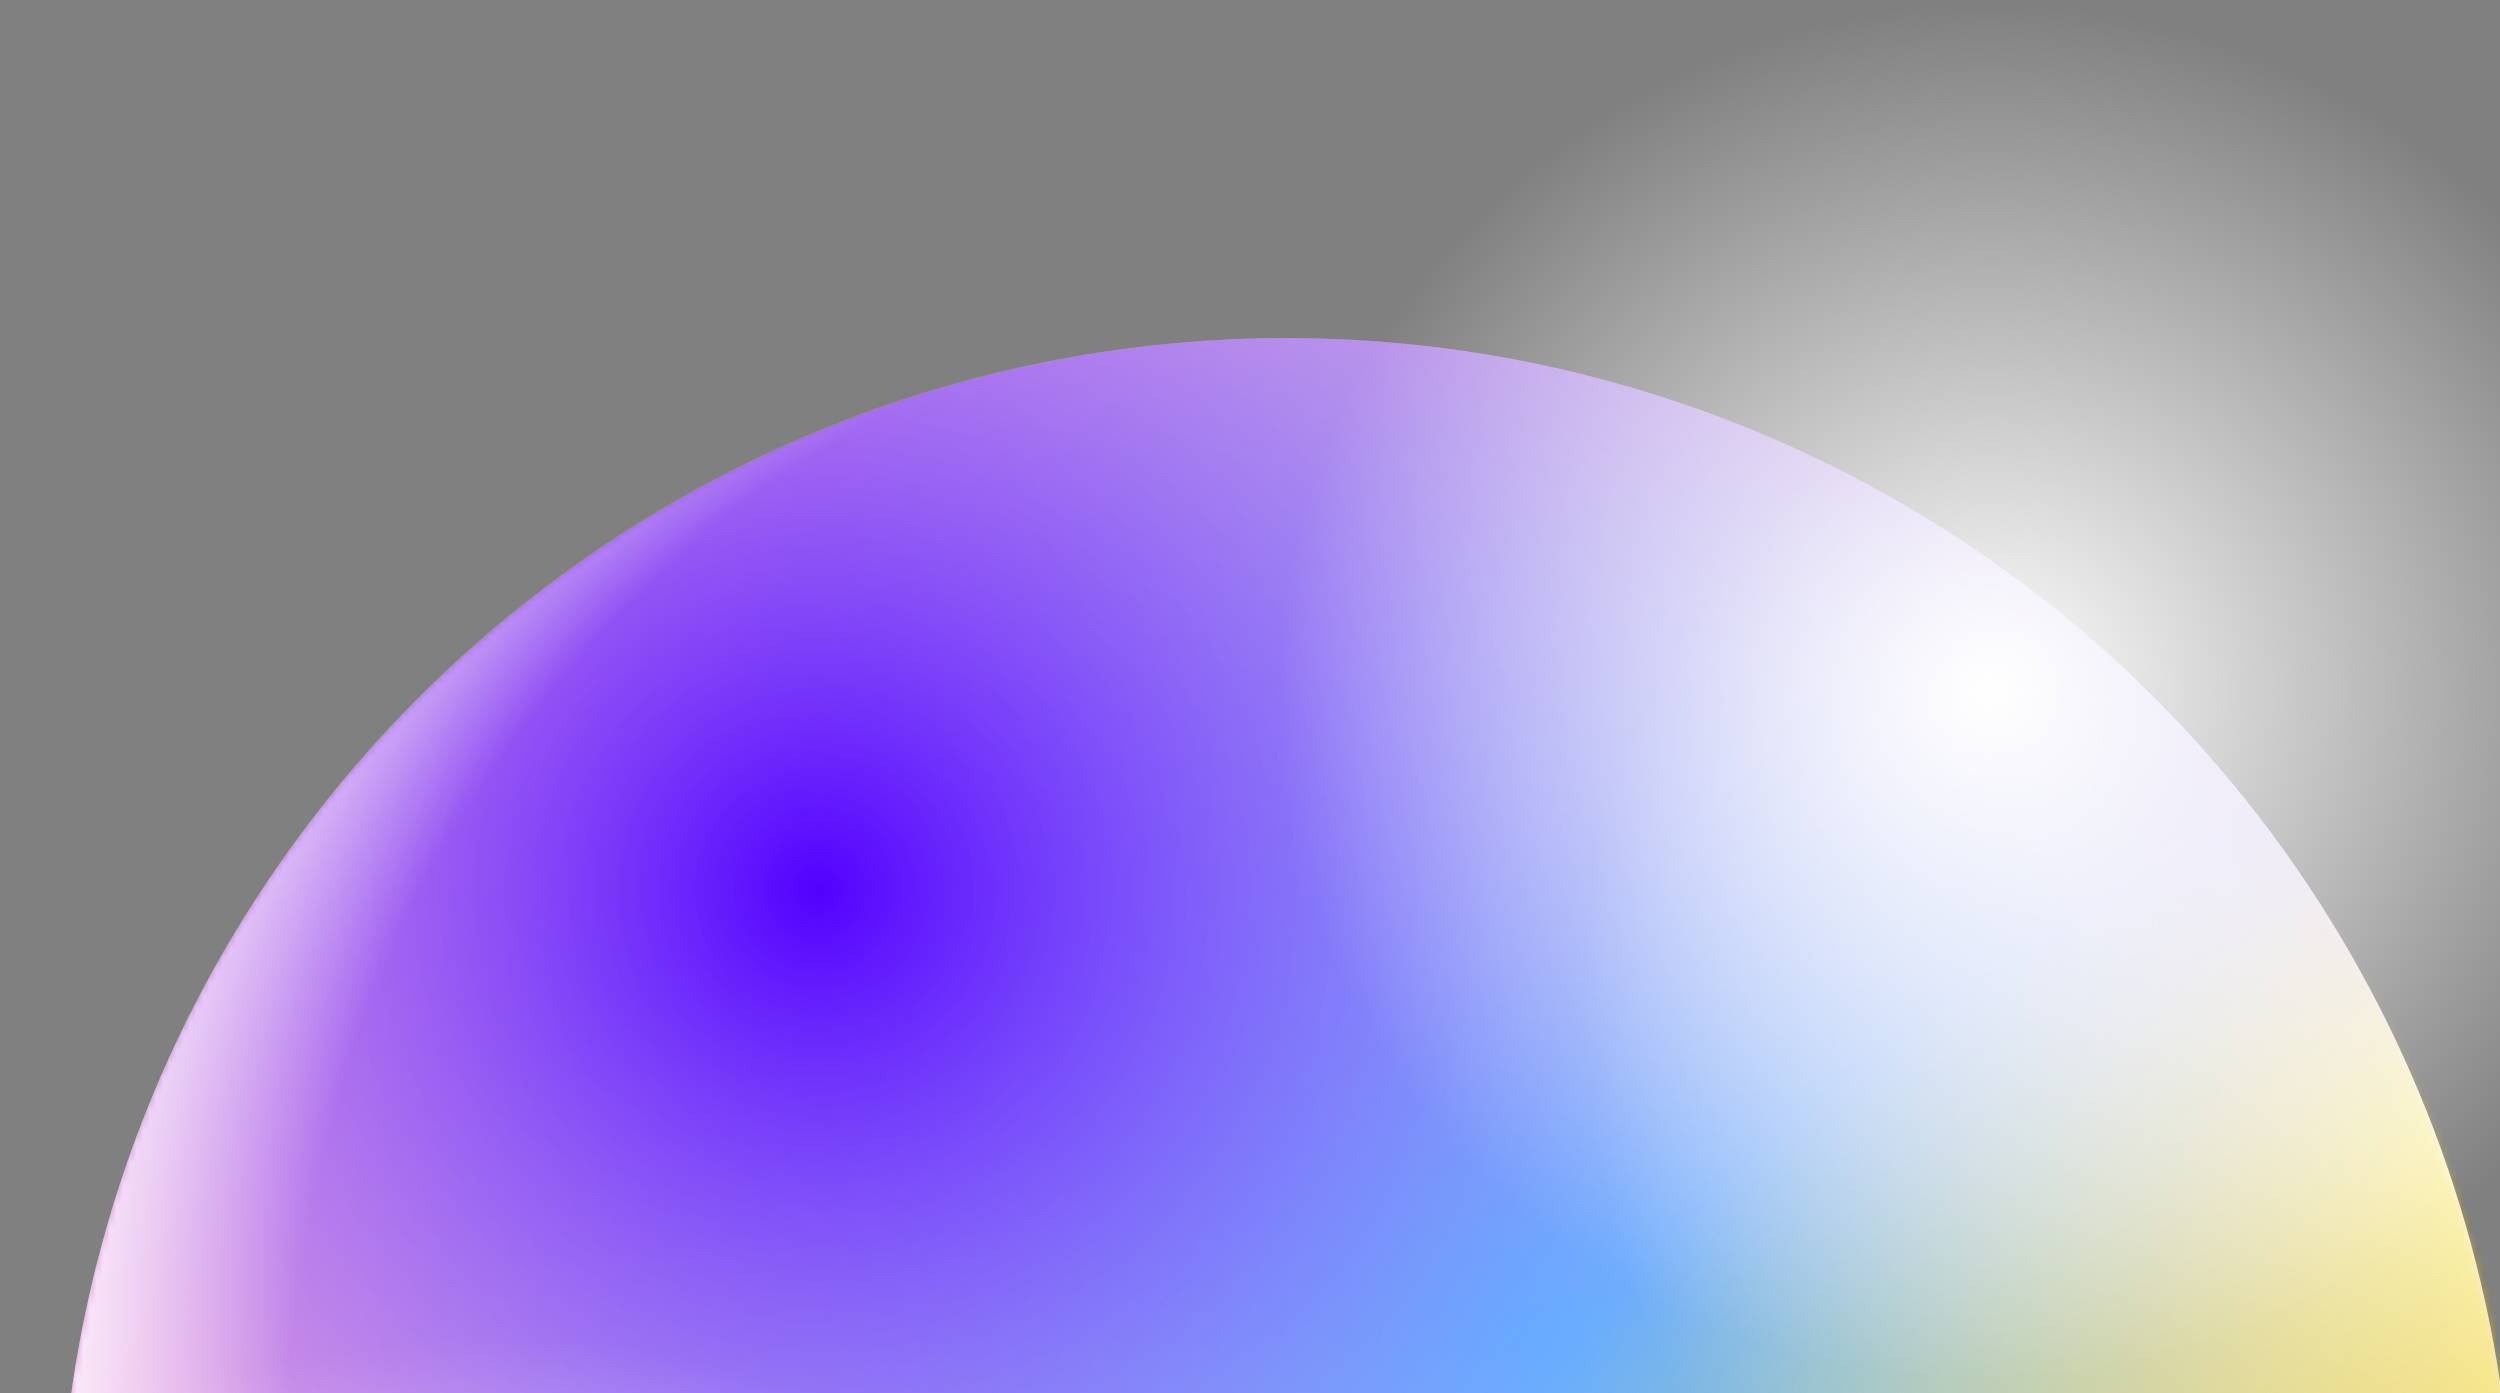 <svg width="375" height="209" viewBox="0 0 375 209" fill="none" xmlns="http://www.w3.org/2000/svg">
<rect x="0" y="0" width="375" height="209" fill="#808080" stroke="none"/>
<circle cx="192.968" cy="234.802" r="184.091" fill="url(#paint0_radial_25_1188)"/>
<circle cx="192.968" cy="234.802" r="184.091" fill="url(#paint1_radial_25_1188)"/>
<circle cx="192.968" cy="234.802" r="184.091" fill="url(#paint2_radial_25_1188)"/>
<mask id="mask0_25_1188" style="mask-type:alpha" maskUnits="userSpaceOnUse" x="8" y="50" width="370" height="369">
<circle cx="192.968" cy="234.802" r="184.091" fill="white"/>
</mask>
<g mask="url(#mask0_25_1188)">
<circle cx="192.968" cy="234.802" r="184.091" fill="url(#paint3_radial_25_1188)"/>
<rect x="103.432" y="400.405" width="440.023" height="402.518" transform="rotate(-56.522 103.432 400.405)" fill="url(#paint4_radial_25_1188)"/>
</g>
<g style="mix-blend-mode:soft-light">
<rect x="192.704" y="-0" width="211.296" height="207.598" fill="url(#paint5_radial_25_1188)"/>
</g>
<g style="mix-blend-mode:soft-light">
<rect x="-73" y="200.73" width="294.229" height="288.947" fill="url(#paint6_radial_25_1188)"/>
</g>
<defs>
<radialGradient id="paint0_radial_25_1188" cx="0" cy="0" r="1" gradientUnits="userSpaceOnUse" gradientTransform="translate(228.62 199.799) rotate(99.242) scale(221.976)">
<stop stop-color="#31B5FF"/>
<stop offset="1" stop-color="#FF87C8"/>
</radialGradient>
<radialGradient id="paint1_radial_25_1188" cx="0" cy="0" r="1" gradientUnits="userSpaceOnUse" gradientTransform="translate(122.962 133.682) rotate(60.565) scale(208.401)">
<stop stop-color="#5200FF"/>
<stop offset="1" stop-color="white" stop-opacity="0"/>
</radialGradient>
<radialGradient id="paint2_radial_25_1188" cx="0" cy="0" r="1" gradientUnits="userSpaceOnUse" gradientTransform="translate(377.06 172.574) rotate(123.521) scale(122.072 146.93)">
<stop stop-color="white"/>
<stop offset="1" stop-color="white" stop-opacity="0"/>
</radialGradient>
<radialGradient id="paint3_radial_25_1188" cx="0" cy="0" r="1" gradientUnits="userSpaceOnUse" gradientTransform="translate(204.636 208.874) rotate(106.479) scale(210.229 202.136)">
<stop offset="0.62" stop-color="white" stop-opacity="0"/>
<stop offset="0.797" stop-color="white" stop-opacity="0"/>
<stop offset="1" stop-color="white"/>
</radialGradient>
<radialGradient id="paint4_radial_25_1188" cx="0" cy="0" r="1" gradientUnits="userSpaceOnUse" gradientTransform="translate(323.443 601.664) rotate(90) scale(201.259 221.523)">
<stop stop-color="#FFE600"/>
<stop offset="1" stop-color="#FFE600" stop-opacity="0"/>
</radialGradient>
<radialGradient id="paint5_radial_25_1188" cx="0" cy="0" r="1" gradientUnits="userSpaceOnUse" gradientTransform="translate(298.352 103.799) rotate(90) scale(103.799 106.373)">
<stop stop-color="white"/>
<stop offset="1" stop-color="white" stop-opacity="0"/>
</radialGradient>
<radialGradient id="paint6_radial_25_1188" cx="0" cy="0" r="1" gradientUnits="userSpaceOnUse" gradientTransform="translate(74.115 345.204) rotate(90) scale(144.473 148.125)">
<stop stop-color="white"/>
<stop offset="1" stop-color="white" stop-opacity="0"/>
</radialGradient>
</defs>
</svg>
